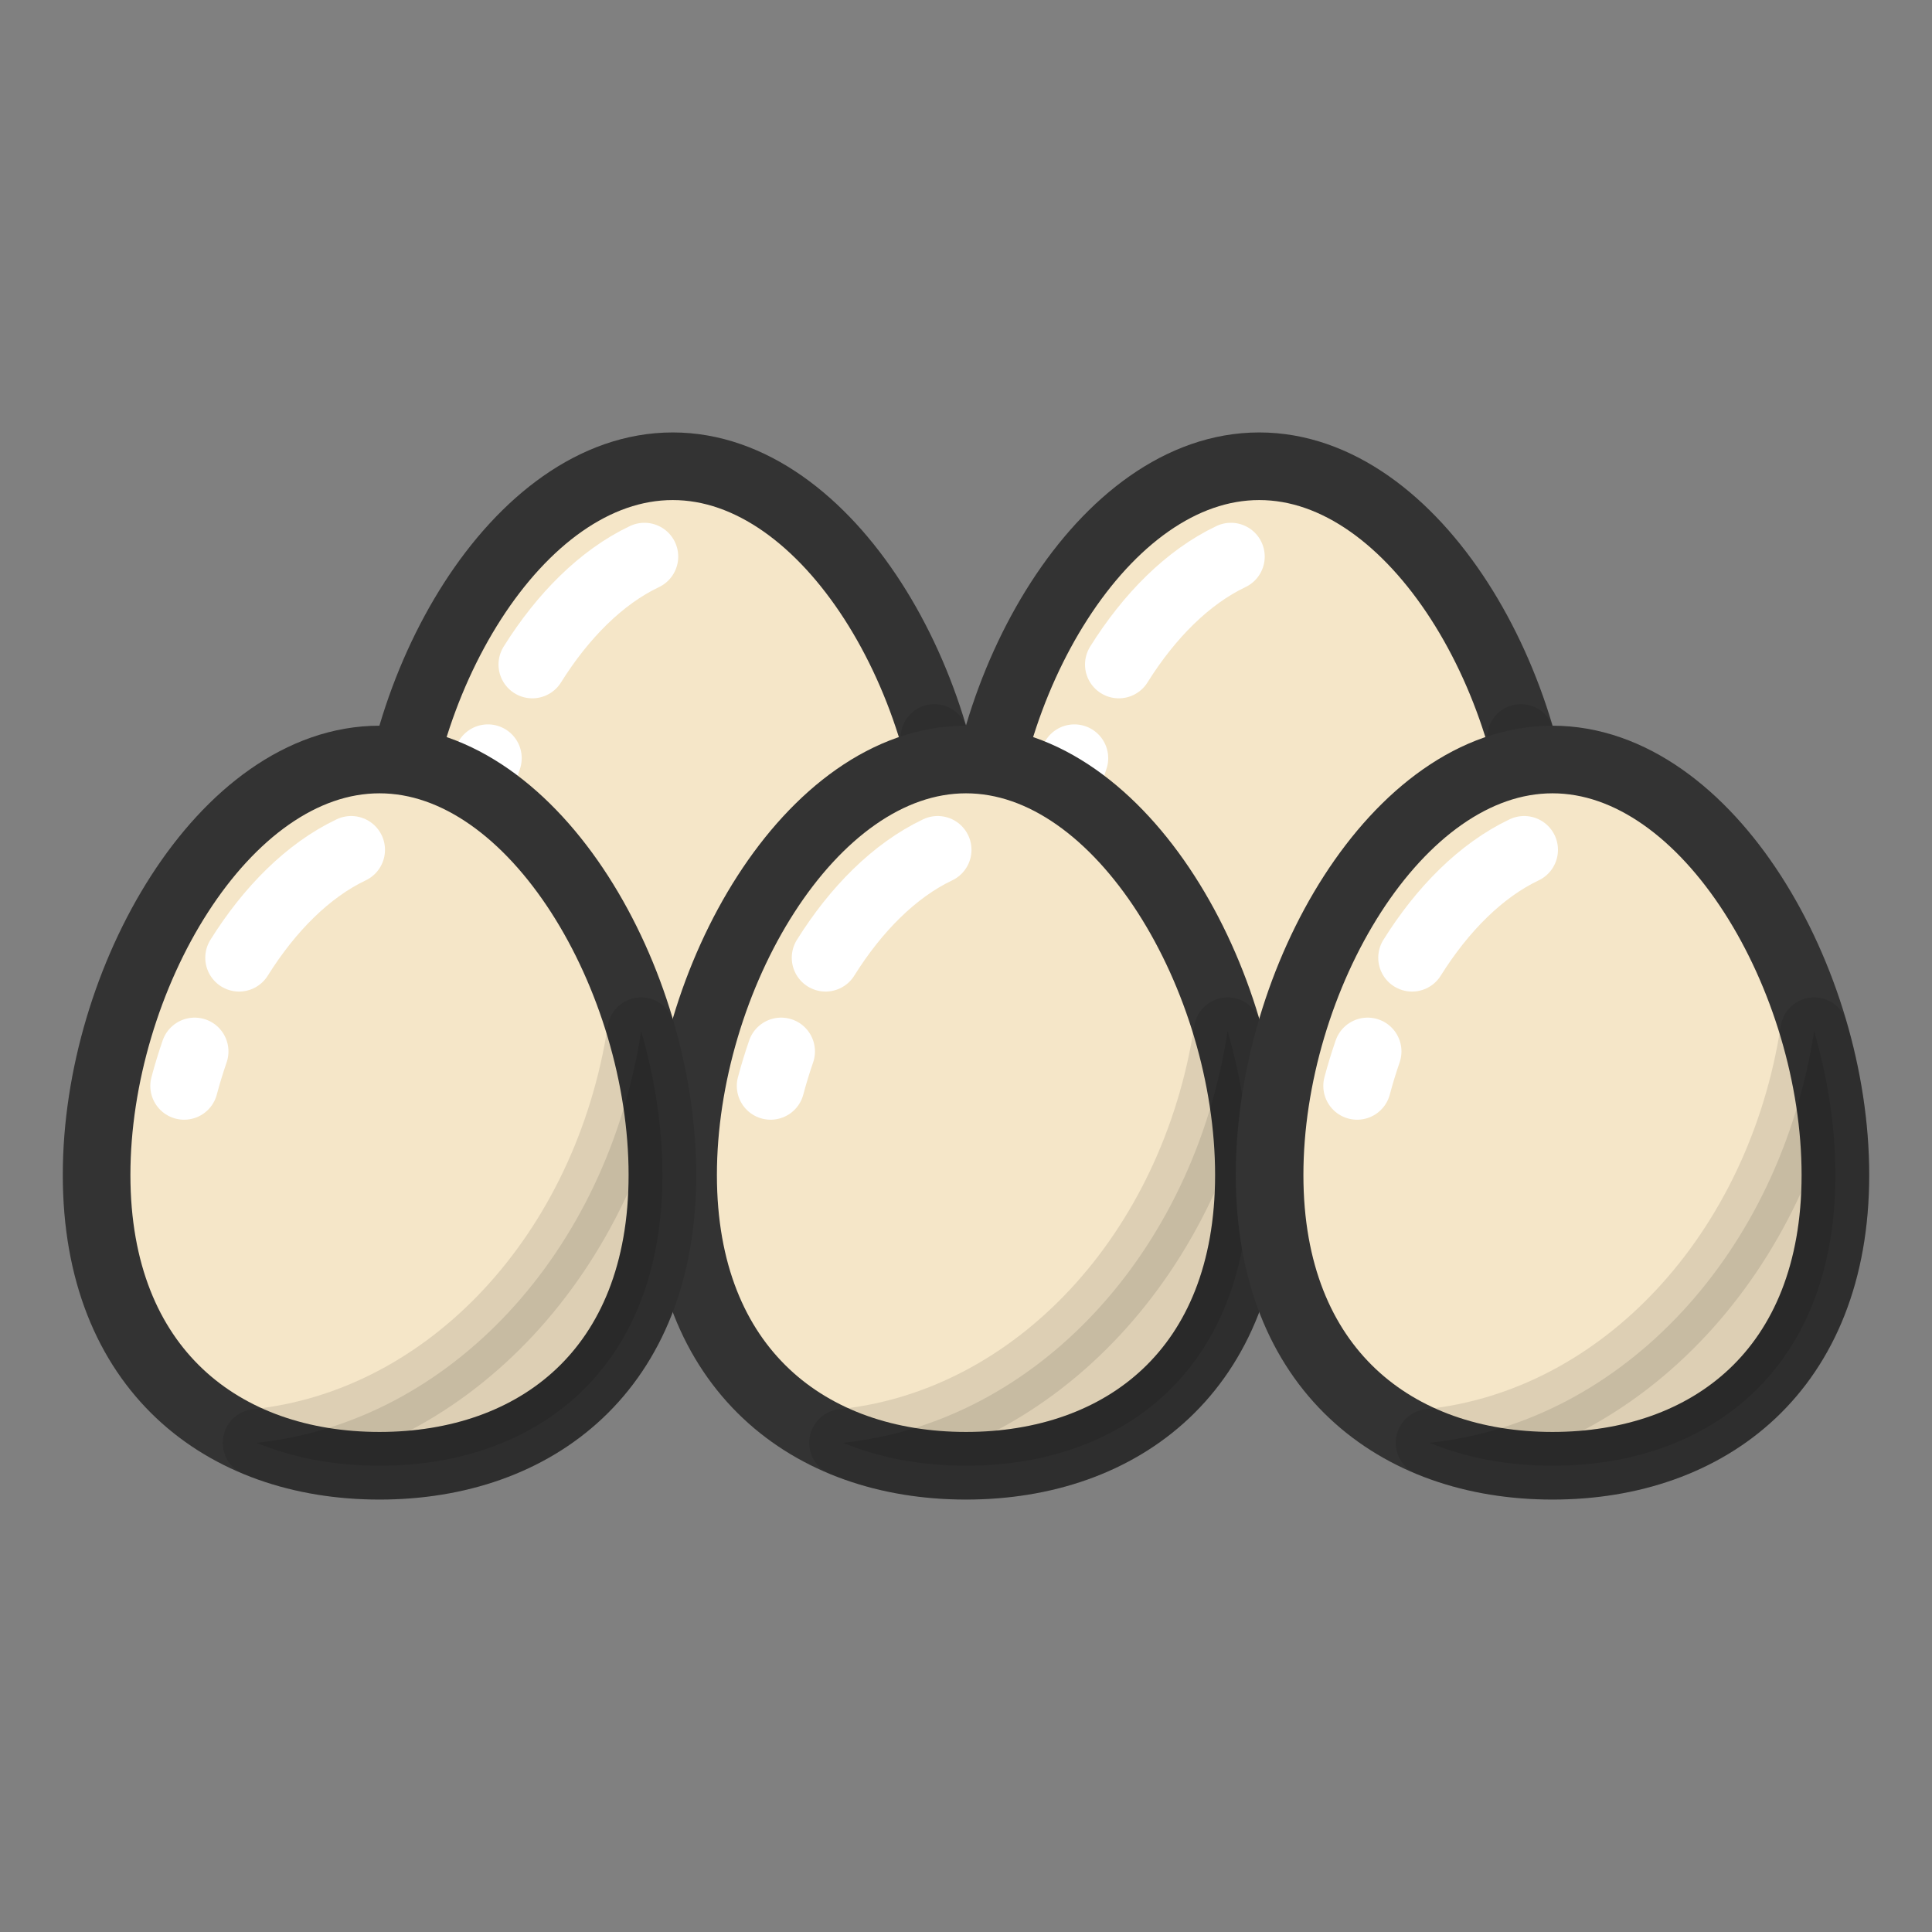 <?xml version="1.0"?><svg version="1.1" id="圖層_1" xmlns="http://www.w3.org/2000/svg" x="0" y="0" viewBox="0 0 100 100" xml:space="preserve"><rect x="0" y="0" width="100" height="100" fill="#808080" stroke="none"/><g><path d="M49.465 45.636c0 10.094-6.556 15.052-14.643 15.052S20.178 55.73 20.178 45.636s6.556-21.503 14.643-21.503 14.644 11.409 14.644 21.503z" stroke-width="3.5" stroke-miterlimit="10" fill="#f5e6c8" stroke="#333"/><path d="M27.553 34.395c1.573-2.513 3.565-4.522 5.802-5.586" stroke-width="3.5" stroke-miterlimit="10" fill="none" stroke="#fff" stroke-linecap="round"/><path d="M24.709 41.028c.16-.602.343-1.198.545-1.784" stroke-width="3.5" stroke-miterlimit="10" fill="none" stroke="#fff" stroke-linecap="round"/><path d="M48.364 38.197c-1.763 11.418-9.874 20.248-19.906 21.304 1.924.792 4.083 1.187 6.363 1.187 8.087 0 14.643-4.958 14.643-15.052.001-2.463-.392-5.004-1.1-7.439z" opacity=".1" stroke-width="3.5" stroke-linejoin="round" stroke-miterlimit="10" stroke="#000" stroke-linecap="round"/></g><g><path d="M79.822 45.636c0 10.094-6.556 15.052-14.643 15.052S50.535 55.73 50.535 45.636s6.556-21.503 14.643-21.503 14.644 11.409 14.644 21.503z" stroke-width="3.5" stroke-miterlimit="10" fill="#f5e6c8" stroke="#333"/><path d="M57.91 34.395c1.573-2.513 3.565-4.522 5.802-5.586" stroke-width="3.5" stroke-miterlimit="10" fill="none" stroke="#fff" stroke-linecap="round"/><path d="M55.066 41.028c.16-.602.343-1.198.545-1.784" stroke-width="3.5" stroke-miterlimit="10" fill="none" stroke="#fff" stroke-linecap="round"/><path d="M78.721 38.197c-1.763 11.418-9.874 20.248-19.906 21.304 1.924.792 4.083 1.187 6.363 1.187 8.087 0 14.643-4.958 14.643-15.052.001-2.463-.392-5.004-1.1-7.439z" opacity=".1" stroke-width="3.5" stroke-linejoin="round" stroke-miterlimit="10" stroke="#000" stroke-linecap="round"/></g><g><path d="M64.643 60.815c0 10.094-6.556 15.052-14.643 15.052s-14.643-4.958-14.643-15.052S41.913 39.312 50 39.312 64.643 50.72 64.643 60.815z" stroke-width="3.5" stroke-miterlimit="10" fill="#f5e6c8" stroke="#333"/><path d="M42.732 49.573c1.573-2.513 3.565-4.522 5.802-5.586" stroke-width="3.5" stroke-miterlimit="10" fill="none" stroke="#fff" stroke-linecap="round"/><path d="M39.887 56.206c.16-.602.343-1.198.545-1.784" stroke-width="3.5" stroke-miterlimit="10" fill="none" stroke="#fff" stroke-linecap="round"/><path d="M63.542 53.375c-1.763 11.418-9.874 20.248-19.906 21.304 1.924.792 4.083 1.187 6.363 1.187 8.087 0 14.643-4.958 14.643-15.052.001-2.463-.392-5.004-1.1-7.439z" opacity=".1" stroke-width="3.5" stroke-linejoin="round" stroke-miterlimit="10" stroke="#000" stroke-linecap="round"/></g><g><path d="M34.286 60.815c0 10.094-6.556 15.052-14.643 15.052S5 70.909 5 60.815s6.556-21.503 14.643-21.503S34.286 50.72 34.286 60.815z" stroke-width="3.5" stroke-miterlimit="10" fill="#f5e6c8" stroke="#333"/><path d="M12.375 49.573c1.573-2.513 3.565-4.522 5.802-5.586" stroke-width="3.5" stroke-miterlimit="10" fill="none" stroke="#fff" stroke-linecap="round"/><path d="M9.53 56.206c.16-.602.343-1.198.545-1.784" stroke-width="3.5" stroke-miterlimit="10" fill="none" stroke="#fff" stroke-linecap="round"/><path d="M33.186 53.375C31.422 64.793 23.312 73.623 13.28 74.68c1.924.792 4.083 1.187 6.363 1.187 8.087 0 14.643-4.958 14.643-15.052 0-2.464-.392-5.005-1.1-7.44z" opacity=".1" stroke-width="3.5" stroke-linejoin="round" stroke-miterlimit="10" stroke="#000" stroke-linecap="round"/></g><g><path d="M95 60.815c0 10.094-6.556 15.052-14.643 15.052s-14.643-4.958-14.643-15.052 6.556-21.503 14.643-21.503S95 50.72 95 60.815z" stroke-width="3.5" stroke-miterlimit="10" fill="#f5e6c8" stroke="#333"/><path d="M73.088 49.573c1.573-2.513 3.565-4.522 5.802-5.586" stroke-width="3.5" stroke-miterlimit="10" fill="none" stroke="#fff" stroke-linecap="round"/><path d="M70.244 56.206c.16-.602.343-1.198.545-1.784" stroke-width="3.5" stroke-miterlimit="10" fill="none" stroke="#fff" stroke-linecap="round"/><path d="M93.899 53.375c-1.763 11.418-9.874 20.248-19.906 21.304 1.924.792 4.083 1.187 6.363 1.187C88.444 75.867 95 70.909 95 60.815c0-2.464-.393-5.005-1.101-7.44z" opacity=".1" stroke-width="3.5" stroke-linejoin="round" stroke-miterlimit="10" stroke="#000" stroke-linecap="round"/></g></svg>